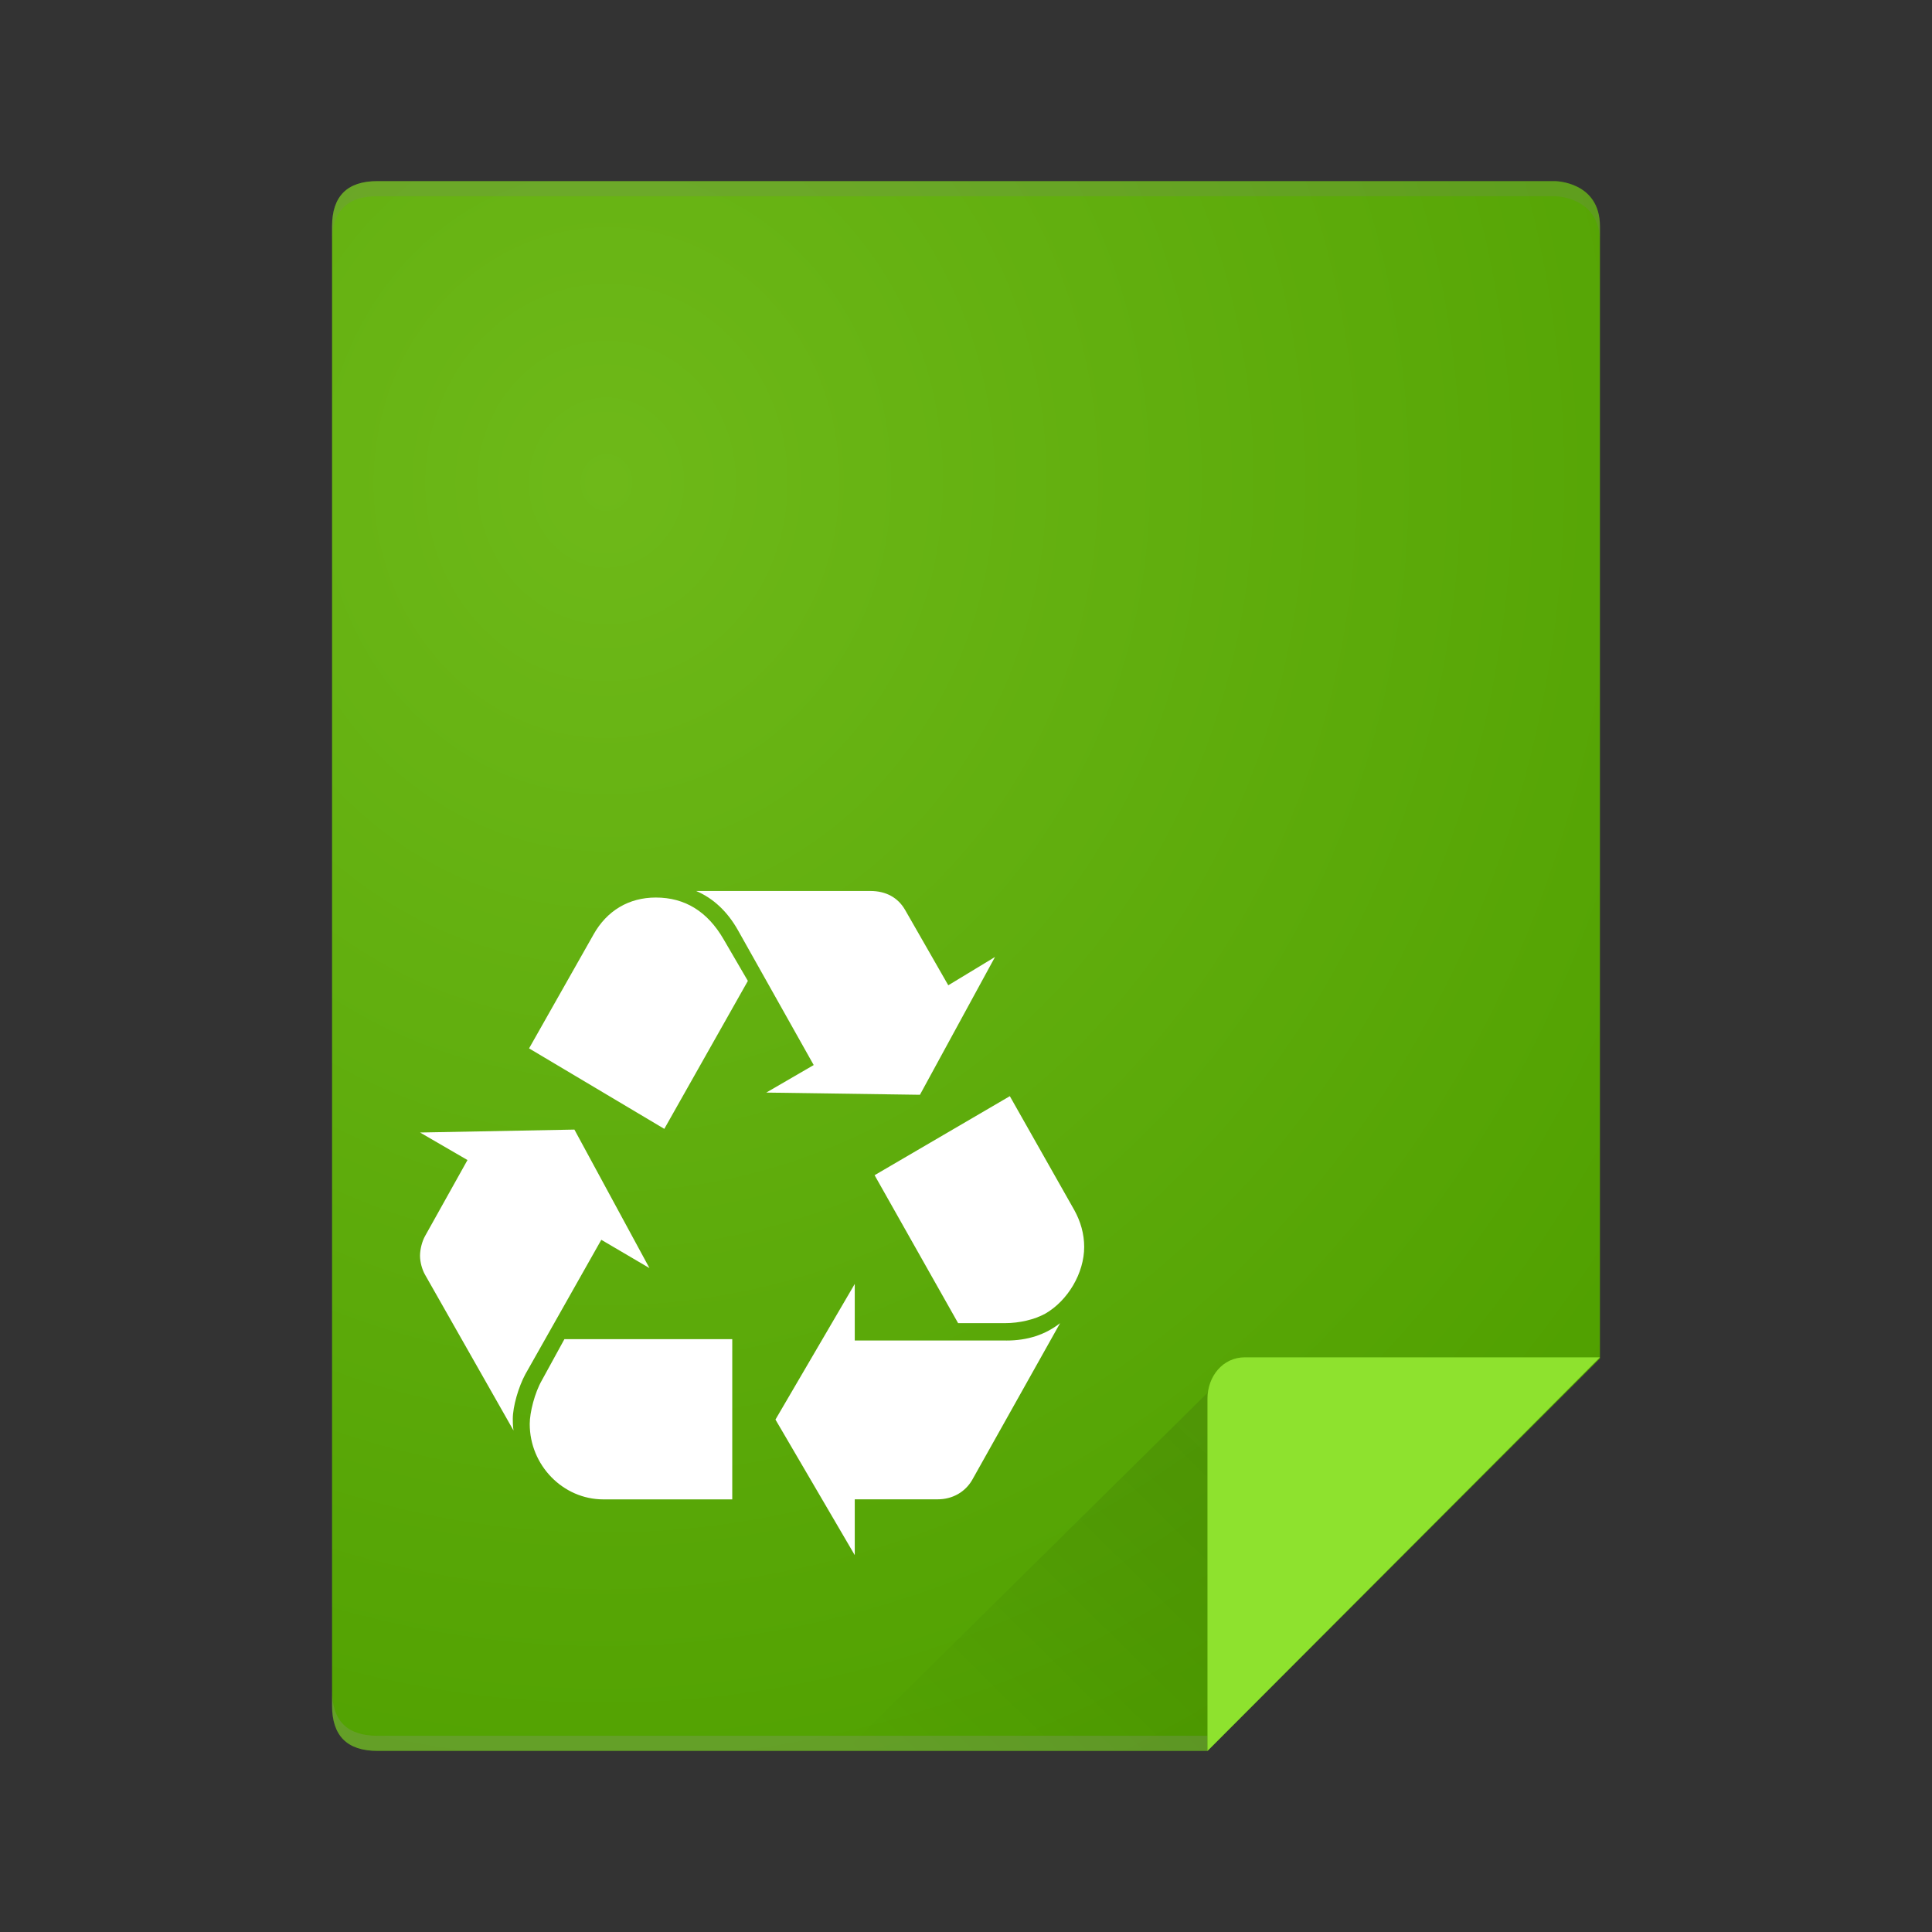 <?xml version="1.0" encoding="UTF-8" standalone="no"?>
<svg
   xmlns:dc="http://purl.org/dc/elements/1.1/"
   xmlns:cc="http://creativecommons.org/ns#"
   xmlns:rdf="http://www.w3.org/1999/02/22-rdf-syntax-ns#"
   xmlns:svg="http://www.w3.org/2000/svg"
   xmlns="http://www.w3.org/2000/svg"
   xmlns:xlink="http://www.w3.org/1999/xlink"
   xmlns:sodipodi="http://sodipodi.sourceforge.net/DTD/sodipodi-0.dtd"
   xmlns:inkscape="http://www.inkscape.org/namespaces/inkscape"
   width="64px"
   height="64px"
   viewBox="0 0 64 64"
   version="1.1"
   id="svg2"
   inkscape:version="0.91 r13725"
   sodipodi:docname="application-x-trash.svg">
  <rect x="0" y="0" width="64" height="64" fill="#333333" stroke="none"/>
  <sodipodi:namedview
     pagecolor="#ffffff"
     bordercolor="#666666"
     borderopacity="1"
     objecttolerance="10"
     gridtolerance="10"
     guidetolerance="10"
     inkscape:pageopacity="0"
     inkscape:pageshadow="2"
     inkscape:window-width="1366"
     inkscape:window-height="703"
     id="namedview17"
     showgrid="false"
     inkscape:zoom="3.265625"
     inkscape:cx="13.410864"
     inkscape:cy="34.461749"
     inkscape:window-x="0"
     inkscape:window-y="0"
     inkscape:window-maximized="1"
     inkscape:current-layer="svg2" />
  <!-- Generator: Sketch 40.3 (33839) - http://www.bohemiancoding.com/sketch -->
  <title
     id="title4">application-pdf</title>
  <desc
     id="desc6">Created with Sketch.</desc>
  <defs
     id="defs8">
    <linearGradient
       gradientTransform="matrix(0.706,0,0,0.706,-7.199,61.783)"
       id="SVGID_4_-3"
       gradientUnits="userSpaceOnUse"
       x1="102.643"
       y1="-34.206"
       x2="218.097"
       y2="209.754">
      <stop
         offset="0"
         style="stop-color:#23b6ef;stop-opacity:1"
         id="stop4202-6" />
      <stop
         offset="0.394"
         style="stop-color:#45d3fe;stop-opacity:1"
         id="stop4204-7" />
      <stop
         offset="0.583"
         style="stop-color:#4dd0ff;stop-opacity:1"
         id="stop4206-5" />
      <stop
         offset="0.784"
         style="stop-color:#47d2fd;stop-opacity:1"
         id="stop4208-3" />
      <stop
         offset="1"
         style="stop-color:#2bb2ec;stop-opacity:1"
         id="stop4210-5" />
    </linearGradient>
    <linearGradient
       gradientTransform="matrix(0.706,0,0,0.706,-7.199,61.783)"
       id="SVGID_3_-6"
       gradientUnits="userSpaceOnUse"
       x1="37.136"
       y1="-2.478"
       x2="152.136"
       y2="240.522">
      <stop
         offset="0"
         style="stop-color:#20bcf4;stop-opacity:1"
         id="stop4187-2" />
      <stop
         offset="0.394"
         style="stop-color:#49d3fd;stop-opacity:1"
         id="stop4189-9" />
      <stop
         offset="0.583"
         style="stop-color:#49d6ff;stop-opacity:1"
         id="stop4191-1" />
      <stop
         offset="0.784"
         style="stop-color:#40d4fe;stop-opacity:1"
         id="stop4193-2" />
      <stop
         offset="1"
         style="stop-color:#20b5e8;stop-opacity:1"
         id="stop4195-7" />
    </linearGradient>
    <linearGradient
       id="a-3"
       y1="17"
       x1="40"
       y2="31"
       gradientUnits="userSpaceOnUse"
       x2="54"
       gradientTransform="matrix(0,3.383,-3.424,0,218.191,65.245)">
      <stop
         stop-color="#060606"
         id="stop4172" />
      <stop
         offset="1"
         stop-opacity="0"
         id="stop4174" />
    </linearGradient>
    <linearGradient
       id="linearGradient4318-0"
       inkscape:collect="always">
      <stop
         id="stop4320-9"
         offset="0"
         style="stop-color:#6eb919;stop-opacity:1" />
      <stop
         id="stop4322-3"
         offset="1"
         style="stop-color:#50a000;stop-opacity:1" />
    </linearGradient>
    <linearGradient
       inkscape:collect="always"
       xlink:href="#a-3"
       id="linearGradient4283"
       gradientUnits="userSpaceOnUse"
       gradientTransform="matrix(0,3.383,-3.424,0,218.191,65.245)"
       x1="40"
       y1="17"
       x2="54"
       y2="31" />
    <clipPath
       id="clipPath4224"
       clipPathUnits="userSpaceOnUse">
      <path
         d="M 51.5,6 12.5,6 C 11.5,6 11,6.5 11,7.5 L 11,56.5 c 0,1 0.5,1.5 1.5,1.5 l 27.5,0 13,-13 0,-37.5 C 53,6 51.5,6 51.5,6 Z"
         id="path4226"
         inkscape:connector-curvature="0"
         style="fill:#000000;fill-opacity:1;fill-rule:evenodd;stroke:none;stroke-width:1" />
    </clipPath>
    <radialGradient
       inkscape:collect="always"
       xlink:href="#linearGradient4318-0"
       id="radialGradient4174"
       cx="80.363"
       cy="183.767"
       fx="80.363"
       fy="183.767"
       r="84"
       gradientTransform="matrix(2.041,-0.028,0.031,2.238,-89.36,-212.959)"
       gradientUnits="userSpaceOnUse" />
  </defs>
  <style
     type="text/css"
     id="style4358">
	.st0{fill:#261300;}
	.st1{fill:#FF7C00;}
</style>
  <g
     id="g4272"
     transform="matrix(0.25,0,0,0.25,0,-4)">
    <g
       style="fill:none;fill-rule:evenodd;stroke:none;stroke-width:1"
       transform="matrix(1,0,0,-1,0,276)"
       id="Page-1">
      <g
         id="application-pdf">
        <path
           style="fill:url(#radialGradient4174);fill-opacity:1"
           inkscape:connector-curvature="0"
           id="path14361"
           d="m 206,236 -156,0 c -4,0 -6,-2 -6,-6 L 44,34 c 0,-4 2,-6 6,-6 l 110,0 52,52 0,150 c 0,6 -6,6 -6,6 z" />
        <g
           transform="translate(44,28)"
           id="Group">
          <path
             style="fill:#808080;fill-opacity:0.2"
             inkscape:connector-curvature="0"
             id="Combined-Shape-7"
             d="m 0,202 c 0,4 2,6 6,6 l 156,0 c 0,0 6,0 6,-6 l 0,-2 c 0,6 -6,6 -6,6 L 6,206 c -4,0 -6,-2 -6,-6 l 0,2 z" />
          <path
             style="opacity:0.25;fill:#999999"
             inkscape:connector-curvature="0"
             id="path16-5"
             d="M 0,6 C 0,2 2,0 6,0 L 116,0 116,2 6,2 C 2,2 0,4 0,8 L 0,6 Z" />
        </g>
      </g>
    </g>
    <path
       style="opacity:0.1;fill:url(#linearGradient4283);fill-rule:evenodd"
       id="path4198-2"
       d="m 159.975,200.58 -47.943,47.367 47.943,0 z"
       inkscape:connector-curvature="0" />
  </g>
  <g
     id="g4179"
     transform="translate(0.814,3.106)" />
  <path
     style="fill:#8ee22e;fill-opacity:1;fill-rule:evenodd;stroke:none;stroke-width:1"
     inkscape:connector-curvature="0"
     id="path19-9"
     d="M 41.239,44.963 C 40.503,44.963 40,45.597 40,46.333 L 40,58 53,44.963 l -11.761,0 z" />
  <style
     id="style4358-6"
     type="text/css">
	.st0{fill:#261300;}
	.st1{fill:#FF7C00;}
</style>
  <path
     inkscape:connector-curvature="0"
     style="fill:#ffffff"
     d="m 17.408,45.513 c -0.234,0.431 -0.421,1.081 -0.421,1.49 0,0.095 0,0.216 0.023,0.383 l -2.932,-5.163 c -0.094,-0.167 -0.164,-0.408 -0.164,-0.625 0,-0.217 0.07,-0.48 0.164,-0.648 l 1.408,-2.522 -1.571,-0.912 5.113,-0.097 2.486,4.588 -1.595,-0.937 -2.511,4.444 m 2.252,-14.556 c 0.445,-0.793 1.173,-1.226 2.064,-1.226 0.961,0 1.713,0.457 2.252,1.393 l 0.798,1.369 -2.768,4.901 -4.48,-2.666 2.134,-3.77 m 0.327,18.71 c -1.337,0 -2.439,-1.129 -2.439,-2.498 0,-0.384 0.165,-1.033 0.399,-1.441 l 0.75,-1.369 5.56,0 0,5.308 -4.27,0 M 24.445,30.813 C 24.093,30.189 23.624,29.755 23.061,29.515 l 5.771,0 c 0.516,0 0.914,0.217 1.15,0.626 l 1.431,2.498 1.548,-0.938 -2.487,4.565 -5.09,-0.073 1.571,-0.912 -2.51,-4.468 m 8.89,13.594 c 0.703,0 1.29,-0.192 1.782,-0.576 l -2.909,5.188 c -0.234,0.408 -0.656,0.648 -1.148,0.648 l -2.745,0 0,1.849 -2.627,-4.491 2.627,-4.493 0,1.874 5.021,0 m 2.25,-4.324 c 0.212,0.384 0.329,0.792 0.329,1.225 0,0.865 -0.54,1.778 -1.29,2.21 -0.352,0.193 -0.846,0.314 -1.337,0.314 l -1.549,0 -2.767,-4.901 4.48,-2.618 2.134,3.771"
     id="path35" />
</svg>
